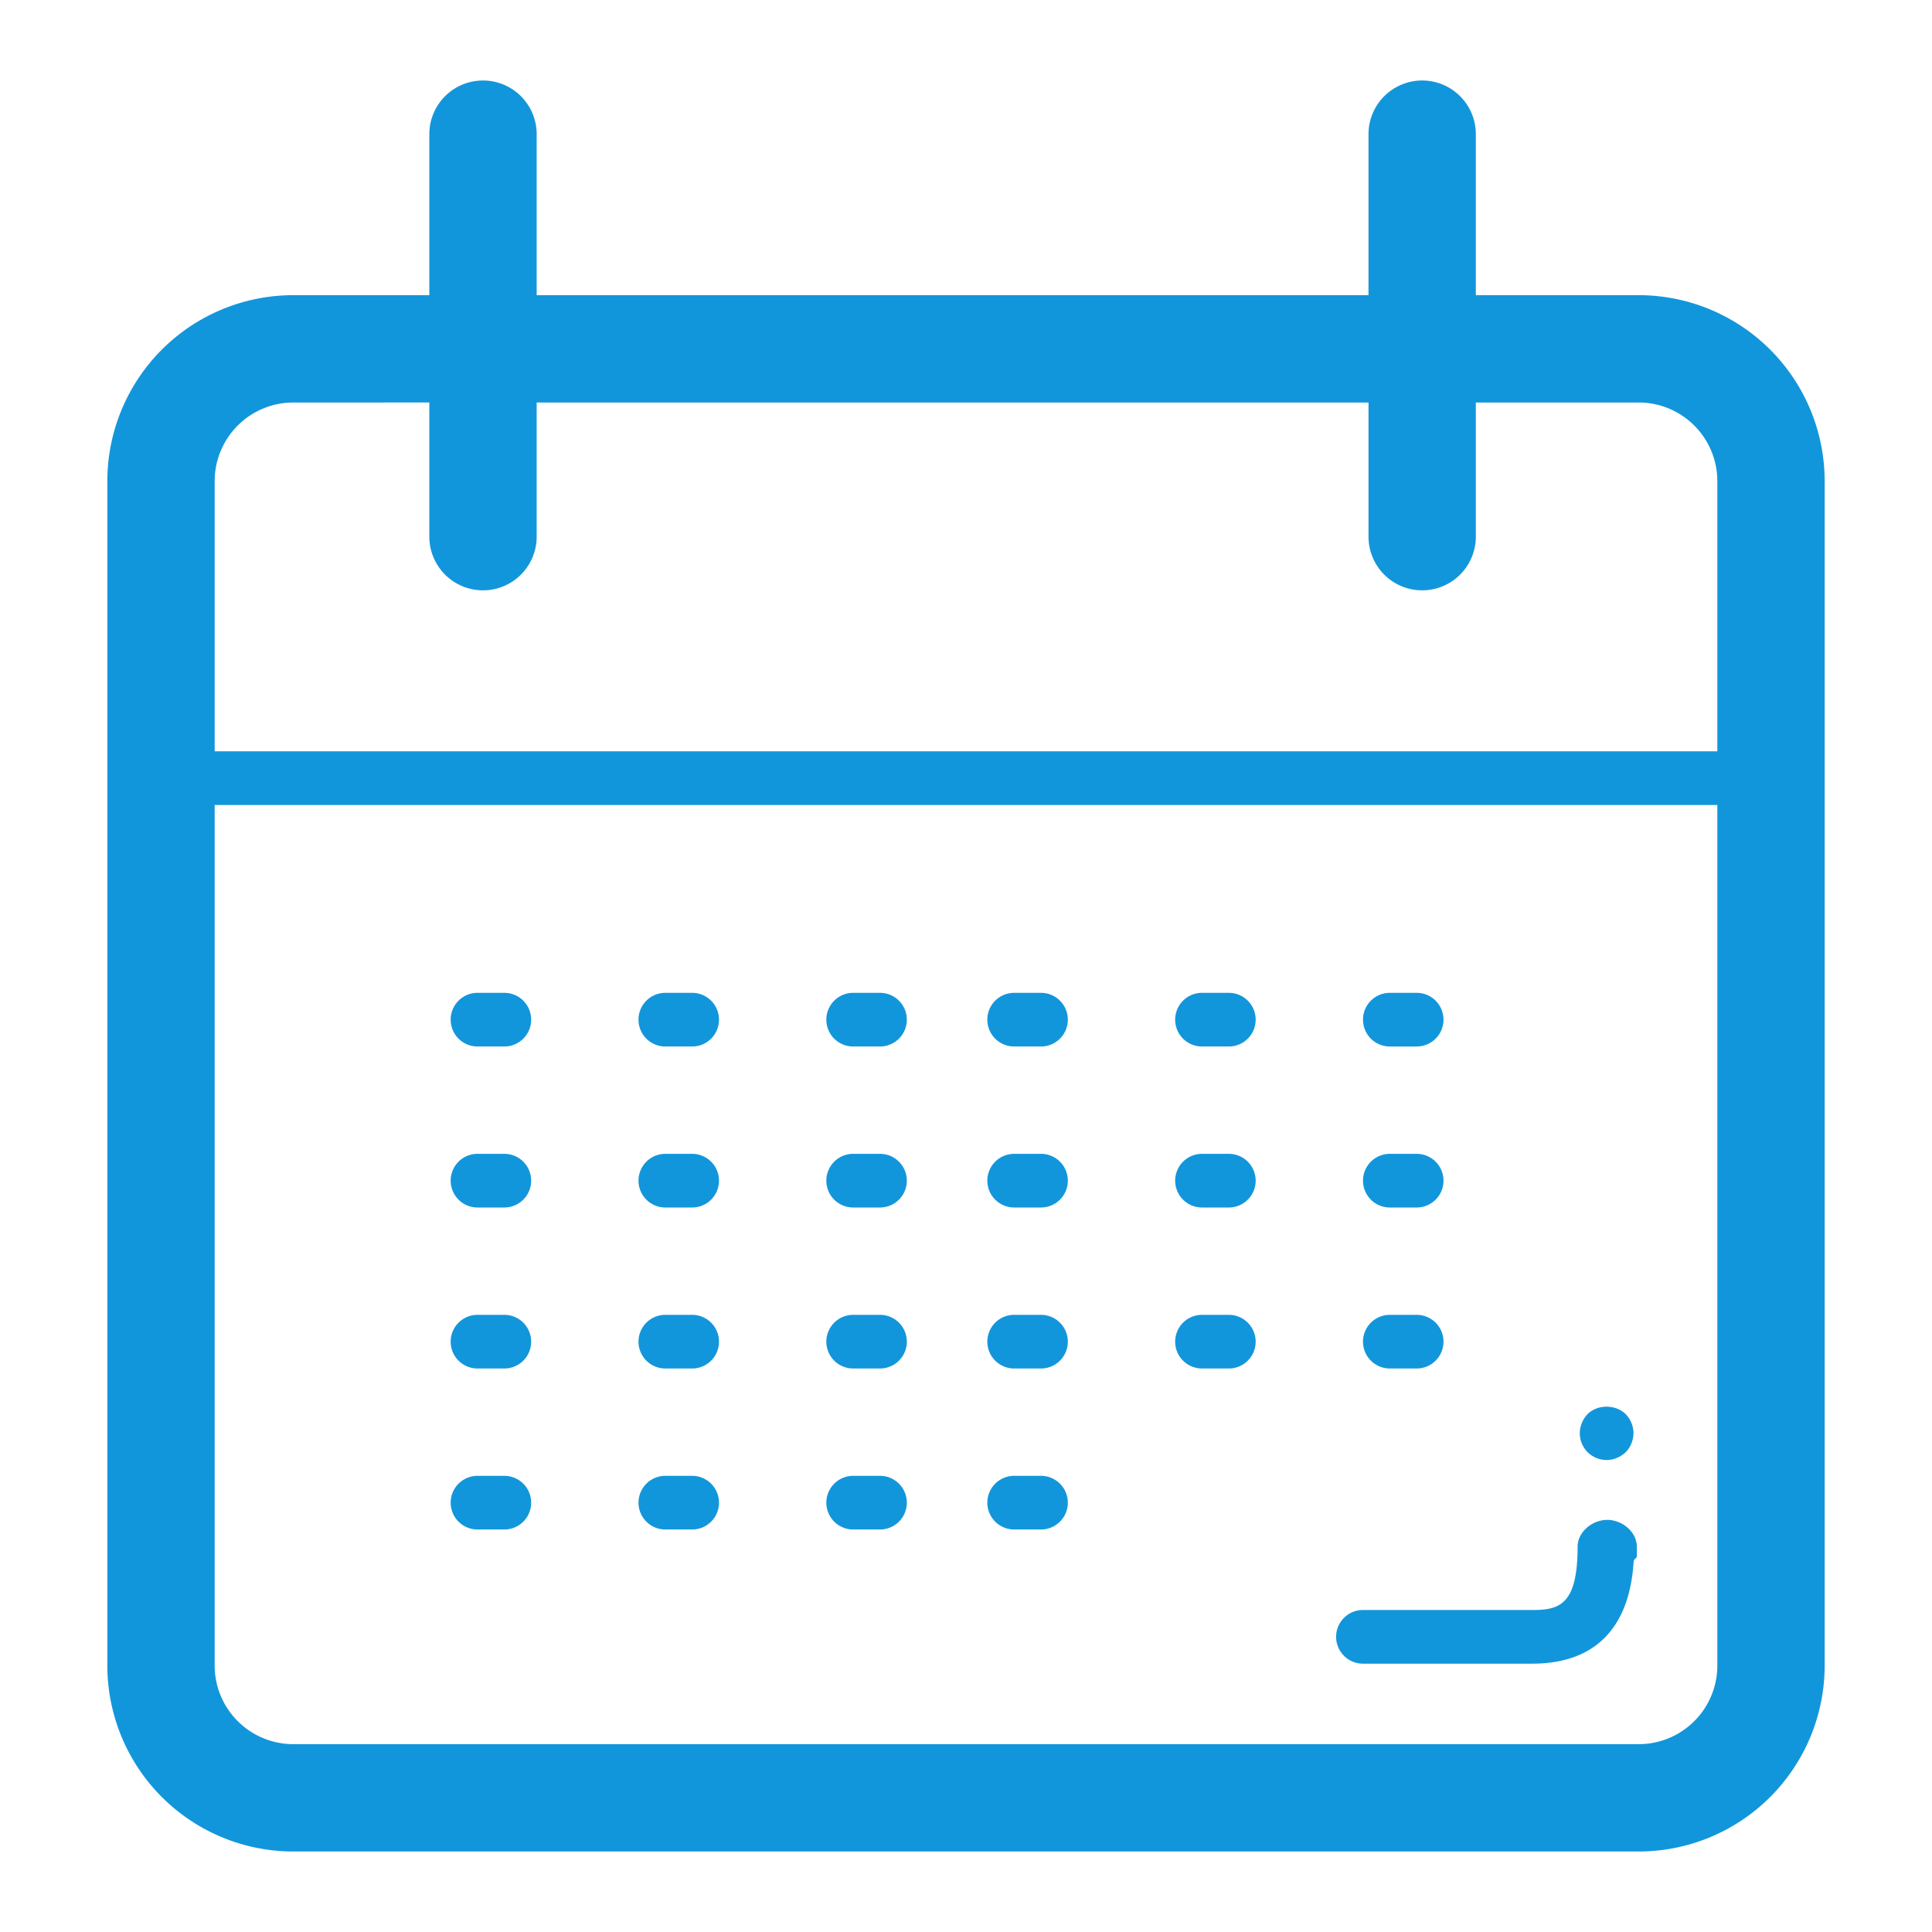 <?xml version="1.0" standalone="no"?><!DOCTYPE svg PUBLIC "-//W3C//DTD SVG 1.1//EN" "http://www.w3.org/Graphics/SVG/1.1/DTD/svg11.dtd"><svg t="1590911663972" class="icon" viewBox="0 0 1024 1024" version="1.1" xmlns="http://www.w3.org/2000/svg" p-id="3452" xmlns:xlink="http://www.w3.org/1999/xlink" width="200" height="200"><defs><style type="text/css"></style></defs><path d="M868.523 156.444H782.222V71.111a28.444 28.444 0 0 0-56.889 0v85.333H284.444V71.111a28.444 28.444 0 0 0-56.889 0v85.333h-72.078A98.603 98.603 0 0 0 56.889 255.033v627.712A98.603 98.603 0 0 0 155.477 981.333h713.045A98.603 98.603 0 0 0 967.111 882.745V255.033A98.603 98.603 0 0 0 868.523 156.444z m-713.045 56.889H227.556v71.111a28.444 28.444 0 0 0 56.889 0v-71.111h440.889v71.111a28.444 28.444 0 0 0 56.889 0v-71.111h86.3A41.7 41.7 0 0 1 910.222 255.033V398.222H113.778V255.033A41.7 41.7 0 0 1 155.477 213.333z m713.045 711.111H155.477A41.7 41.7 0 0 1 113.778 882.745V426.667h796.444v456.078A41.685 41.685 0 0 1 868.523 924.444z" p-id="3453" fill="#1296db"></path><path d="M851.854 805.561c-7.865 0-15.687 6.357-15.687 14.222 0 31.132-9.956 33.55-24.036 33.55h-89.742a14.222 14.222 0 1 0 0 28.444h89.742c32.64 0 51.641-18.304 53.746-54.443 0.156-0.811 1.678-1.607 1.678-2.446v-5.106c0-7.865-7.822-14.222-15.701-14.222zM851.556 773.845c3.698 0 7.396-1.593 10.098-4.139a14.791 14.791 0 0 0 4.124-10.084c0-3.74-1.55-7.424-4.124-10.112-5.404-5.248-14.933-5.248-20.196 0-2.574 2.702-4.124 6.372-4.124 10.112 0 3.854 1.55 7.41 4.124 10.084 2.688 2.56 6.244 4.139 10.098 4.139zM267.307 526.222h-14.222a14.222 14.222 0 1 0 0 28.444h14.222a14.222 14.222 0 1 0 0-28.444zM366.862 526.222h-14.222a14.222 14.222 0 1 0 0 28.444h14.222a14.222 14.222 0 1 0 0-28.444zM466.418 526.222h-14.222a14.222 14.222 0 1 0 0 28.444h14.222a14.222 14.222 0 1 0 0-28.444zM551.751 526.222h-14.222a14.222 14.222 0 1 0 0 28.444h14.222a14.222 14.222 0 1 0 0-28.444zM651.307 526.222h-14.222a14.222 14.222 0 1 0 0 28.444h14.222a14.222 14.222 0 1 0 0-28.444zM736.64 554.667h14.222a14.222 14.222 0 1 0 0-28.444h-14.222a14.222 14.222 0 1 0 0 28.444zM267.307 611.556h-14.222a14.222 14.222 0 1 0 0 28.444h14.222a14.222 14.222 0 1 0 0-28.444zM366.862 611.556h-14.222a14.222 14.222 0 1 0 0 28.444h14.222a14.222 14.222 0 1 0 0-28.444zM466.418 611.556h-14.222a14.222 14.222 0 1 0 0 28.444h14.222a14.222 14.222 0 1 0 0-28.444zM551.751 611.556h-14.222a14.222 14.222 0 1 0 0 28.444h14.222a14.222 14.222 0 1 0 0-28.444zM651.307 611.556h-14.222a14.222 14.222 0 1 0 0 28.444h14.222a14.222 14.222 0 1 0 0-28.444zM736.64 640h14.222a14.222 14.222 0 1 0 0-28.444h-14.222a14.222 14.222 0 1 0 0 28.444zM267.307 782.222h-14.222a14.222 14.222 0 1 0 0 28.444h14.222a14.222 14.222 0 1 0 0-28.444zM366.862 782.222h-14.222a14.222 14.222 0 1 0 0 28.444h14.222a14.222 14.222 0 1 0 0-28.444zM466.418 782.222h-14.222a14.222 14.222 0 1 0 0 28.444h14.222a14.222 14.222 0 1 0 0-28.444zM551.751 782.222h-14.222a14.222 14.222 0 1 0 0 28.444h14.222a14.222 14.222 0 1 0 0-28.444zM267.307 696.889h-14.222a14.222 14.222 0 1 0 0 28.444h14.222a14.222 14.222 0 1 0 0-28.444zM366.862 696.889h-14.222a14.222 14.222 0 1 0 0 28.444h14.222a14.222 14.222 0 1 0 0-28.444zM466.418 696.889h-14.222a14.222 14.222 0 1 0 0 28.444h14.222a14.222 14.222 0 1 0 0-28.444zM551.751 696.889h-14.222a14.222 14.222 0 1 0 0 28.444h14.222a14.222 14.222 0 1 0 0-28.444zM651.307 696.889h-14.222a14.222 14.222 0 1 0 0 28.444h14.222a14.222 14.222 0 1 0 0-28.444zM736.64 725.333h14.222a14.222 14.222 0 1 0 0-28.444h-14.222a14.222 14.222 0 1 0 0 28.444z" p-id="3454" fill="#1296db"></path></svg>